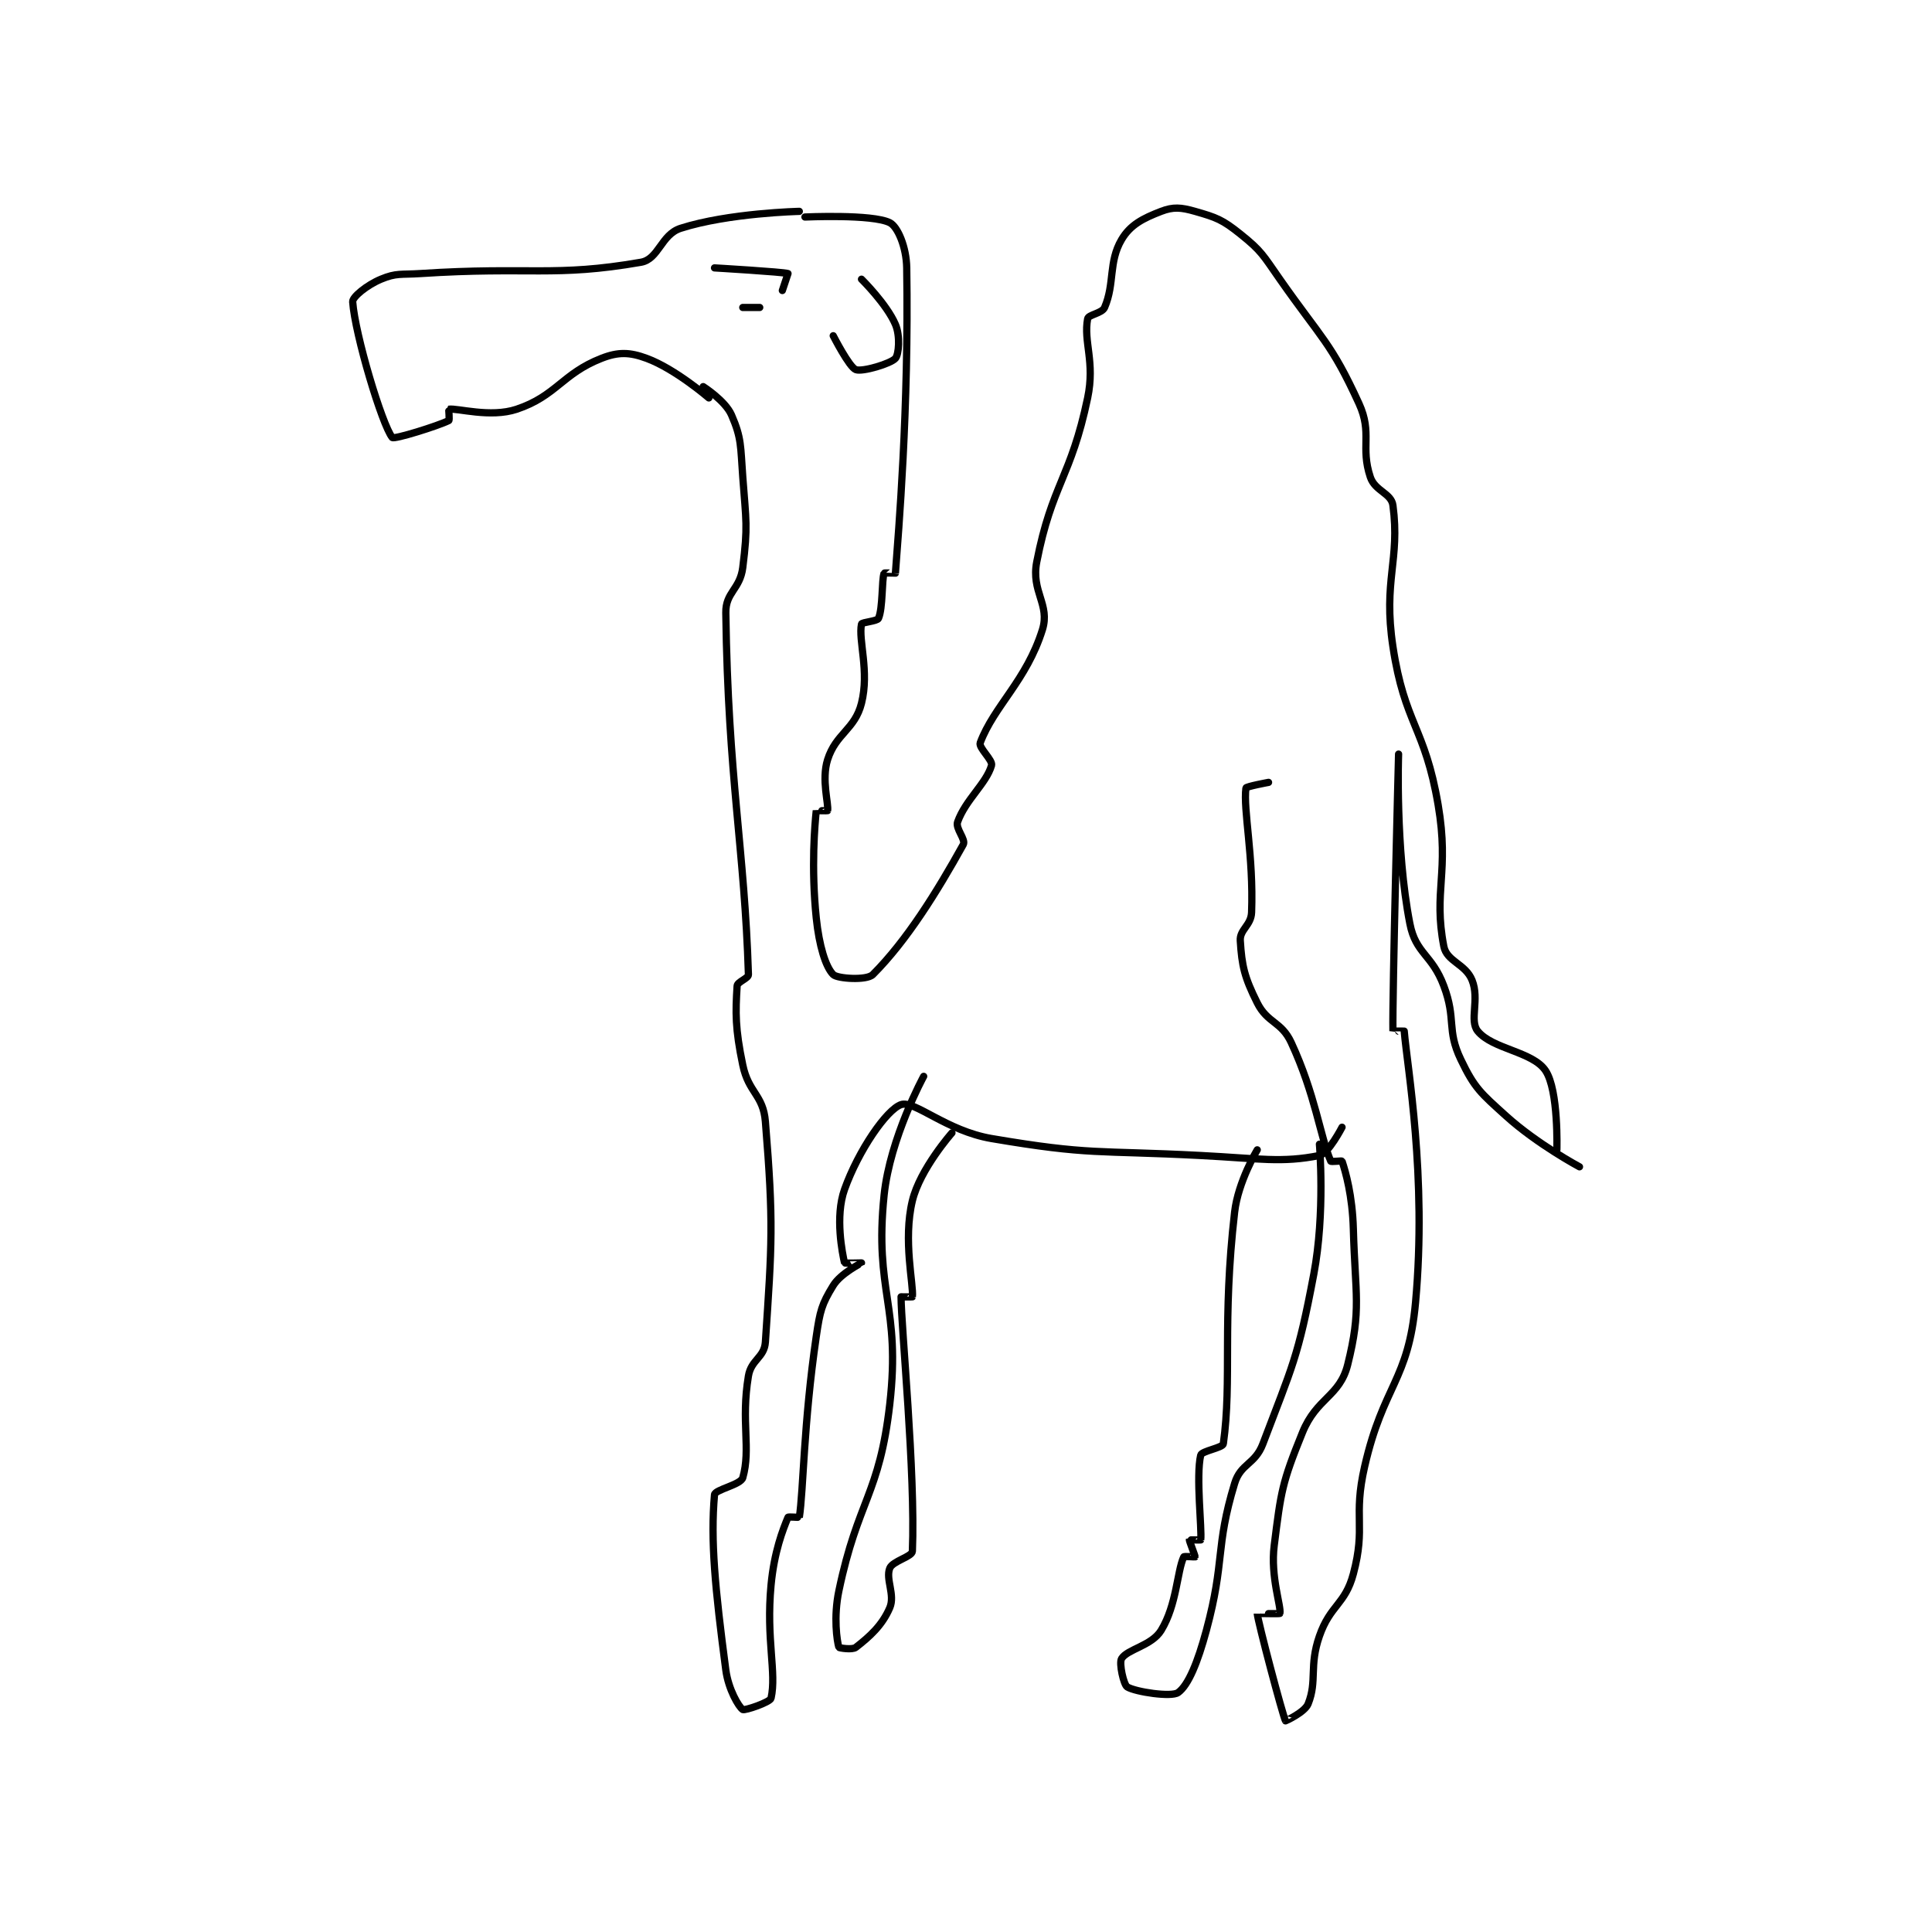 <?xml version="1.0" encoding="utf-8"?>
<!DOCTYPE svg PUBLIC "-//W3C//DTD SVG 1.1//EN" "http://www.w3.org/Graphics/SVG/1.1/DTD/svg11.dtd">
<svg viewBox="0 0 800 800" preserveAspectRatio="xMinYMin meet" xmlns="http://www.w3.org/2000/svg" version="1.1">
<g fill="none" stroke="black" stroke-linecap="round" stroke-linejoin="round" stroke-width="1.282">
<g transform="translate(146.037,87.52) scale(2.341) translate(-187,-94)">
<path id="0" d="M266 94 C266 94 253.458 94.281 245 97 C241.562 98.105 241.132 102.455 238 103 C222.676 105.665 218.402 103.735 199 105 C195.497 105.228 194.737 104.86 192 106 C189.54 107.025 186.938 109.136 187 110 C187.415 115.812 192.214 131.794 194 134 C194.307 134.379 202.094 131.953 204 131 C204.166 130.917 203.959 129.007 204 129 C205.459 128.757 211.342 130.553 216 129 C222.987 126.671 224.073 122.711 231 120 C233.992 118.829 236.007 118.897 239 120 C244.08 121.872 250 127 250 127 "/>
<path id="1" d="M267 95 C267 95 278.907 94.454 282 96 C283.397 96.698 284.94 100.282 285 104 C285.402 128.932 283.536 150.761 283 158 C282.998 158.02 281.039 157.896 281 158 C280.565 159.16 280.803 164.194 280 166 C279.778 166.499 277.067 166.667 277 167 C276.417 169.915 278.421 175.317 277 181 C275.833 185.668 272.473 186.335 271 191 C269.885 194.53 271.238 198.928 271 200 C270.988 200.053 269.003 199.974 269 200 C268.753 202.349 268.068 209.993 269 219 C269.506 223.888 270.654 227.654 272 229 C272.725 229.725 277.92 230.08 279 229 C285.016 222.984 290.349 214.372 295 206 C295.502 205.096 293.58 203.177 294 202 C295.401 198.077 299.086 195.198 300 192 C300.267 191.064 297.671 188.876 298 188 C300.438 181.498 306.197 176.969 309 168 C310.398 163.527 306.97 161.279 308 156 C310.684 142.245 314.041 141.137 317 127 C318.341 120.592 316.234 117.086 317 113 C317.14 112.252 319.55 112.05 320 111 C321.82 106.752 320.668 102.965 323 99 C324.545 96.374 326.804 95.229 330 94 C332.149 93.173 333.512 93.289 336 94 C339.792 95.083 340.835 95.468 344 98 C347.787 101.029 348.005 101.721 351 106 C358.384 116.548 360.075 117.226 365 128 C367.413 133.279 365.214 135.642 367 141 C367.828 143.483 370.713 143.845 371 146 C372.298 155.738 369.226 159.244 371 171 C373.073 184.734 376.645 185.133 379 199 C381.019 210.889 378.111 214.239 380 224 C380.522 226.7 383.84 227.1 385 230 C386.363 233.408 384.471 237.118 386 239 C388.611 242.213 395.726 242.589 398 246 C400.324 249.487 400 260 400 260 "/>
<path id="2" d="M249 125 C249 125 252.905 127.496 254 130 C255.81 134.137 255.596 135.545 256 141 C256.58 148.828 256.923 149.617 256 157 C255.517 160.865 252.95 161.362 253 165 C253.407 194.284 256.33 206.891 257 229 C257.02 229.669 255.045 230.275 255 231 C254.703 235.753 254.648 238.51 256 245 C257.031 249.948 259.611 250.231 260 255 C261.47 273.01 261.161 276.582 260 294 C259.815 296.769 257.485 297.092 257 300 C255.645 308.127 257.472 312.849 256 318 C255.644 319.248 251.08 320.092 251 321 C250.283 329.13 251.093 337.504 253 352 C253.451 355.429 255.304 358.565 256 359 C256.354 359.221 260.841 357.701 261 357 C262.016 352.529 260.098 346.619 261 337 C261.554 331.093 263.092 327.179 264 325 C264.057 324.863 265.993 325.046 266 325 C266.74 320.264 266.736 308.47 269 293 C269.659 288.498 269.952 287.328 272 284 C273.336 281.829 276.984 280.031 277 280 C277.004 279.993 274.019 280.082 274 280 C273.644 278.457 272.272 271.837 274 267 C276.468 260.09 281.446 252.884 284 252 C286.341 251.19 292.043 256.649 300 258 C317.537 260.978 318.533 260.045 337 261 C347.438 261.54 351.337 262.332 358 261 C359.586 260.683 362 256 362 256 "/>
<path id="3" d="M349 195 C349 195 345.035 195.732 345 196 C344.497 199.859 346.371 207.992 346 218 C345.914 220.312 343.877 221.038 344 223 C344.281 227.504 344.735 229.47 347 234 C348.812 237.624 351.267 237.267 353 241 C357.295 250.251 358.118 257.609 360 262 C360.067 262.157 361.966 261.898 362 262 C362.644 263.932 363.836 268.104 364 274 C364.326 285.723 365.453 288.189 363 298 C361.584 303.664 357.506 303.831 355 310 C351.379 318.912 351.202 320.381 350 330 C349.308 335.538 351.291 340.838 351 342 C350.975 342.099 346.999 341.985 347 342 C347.07 343.335 351.547 360.195 352 361 C352.016 361.028 355.411 359.472 356 358 C357.639 353.904 356.138 351.354 358 346 C359.92 340.481 362.55 340.439 364 335 C366.248 326.569 363.922 325.067 366 316 C369.317 301.525 373.733 300.94 375 287 C377.032 264.645 373.541 245.488 373 239 C372.998 238.978 371 239.005 371 239 C370.88 233.127 372 190 372 190 C372 190 371.401 206.681 374 220 C375.041 225.334 377.902 225.404 380 231 C382.237 236.965 380.461 238.691 383 244 C385.432 249.085 386.507 249.935 391 254 C396.572 259.041 404 263 404 263 "/>
<path id="4" d="M277 106 C277 106 281.45 110.383 283 114 C283.88 116.053 283.604 119.31 283 120 C282.182 120.935 277.179 122.429 276 122 C274.838 121.578 272 116 272 116 "/>
<path id="5" d="M251 104 C251 104 263.139 104.713 264 105 C264 105 263 108 263 108 "/>
<path id="6" d="M259 111 L256 111 "/>
<path id="7" d="M347 260 C347 260 343.624 265.594 343 271 C340.756 290.446 342.568 300.759 341 312 C340.903 312.697 337.172 313.27 337 314 C336.125 317.721 337.246 327.158 337 329 C336.996 329.033 335.012 328.965 335 329 C334.953 329.14 336.047 331.86 336 332 C335.988 332.035 334.074 331.841 334 332 C332.817 334.562 332.767 340.472 330 345 C328.338 347.72 324.009 348.318 323 350 C322.517 350.804 323.376 354.625 324 355 C325.498 355.899 331.822 356.842 333 356 C334.828 354.694 336.488 350.596 338 345 C341.349 332.608 339.522 330.478 343 319 C344.076 315.448 346.606 315.684 348 312 C353.236 298.161 354.2 296.84 357 282 C359.048 271.144 358 259 358 259 "/>
<path id="8" d="M293 257 C293 257 287.356 263.383 286 269 C284.316 275.975 286.247 283.904 286 286 C285.997 286.029 284 286 284 286 C284 291.137 286.571 317.292 286 331 C285.96 331.966 282.508 332.731 282 334 C281.228 335.931 282.981 338.712 282 341 C280.659 344.128 278.429 346.111 276 348 C275.363 348.495 273.031 348.103 273 348 C272.656 346.853 272.032 342.623 273 338 C276.375 321.874 280.162 321.086 282 305 C283.993 287.564 279.224 285.171 281 268 C282.046 257.89 288 247 288 247 "/>
</g>
</g>
</svg>
